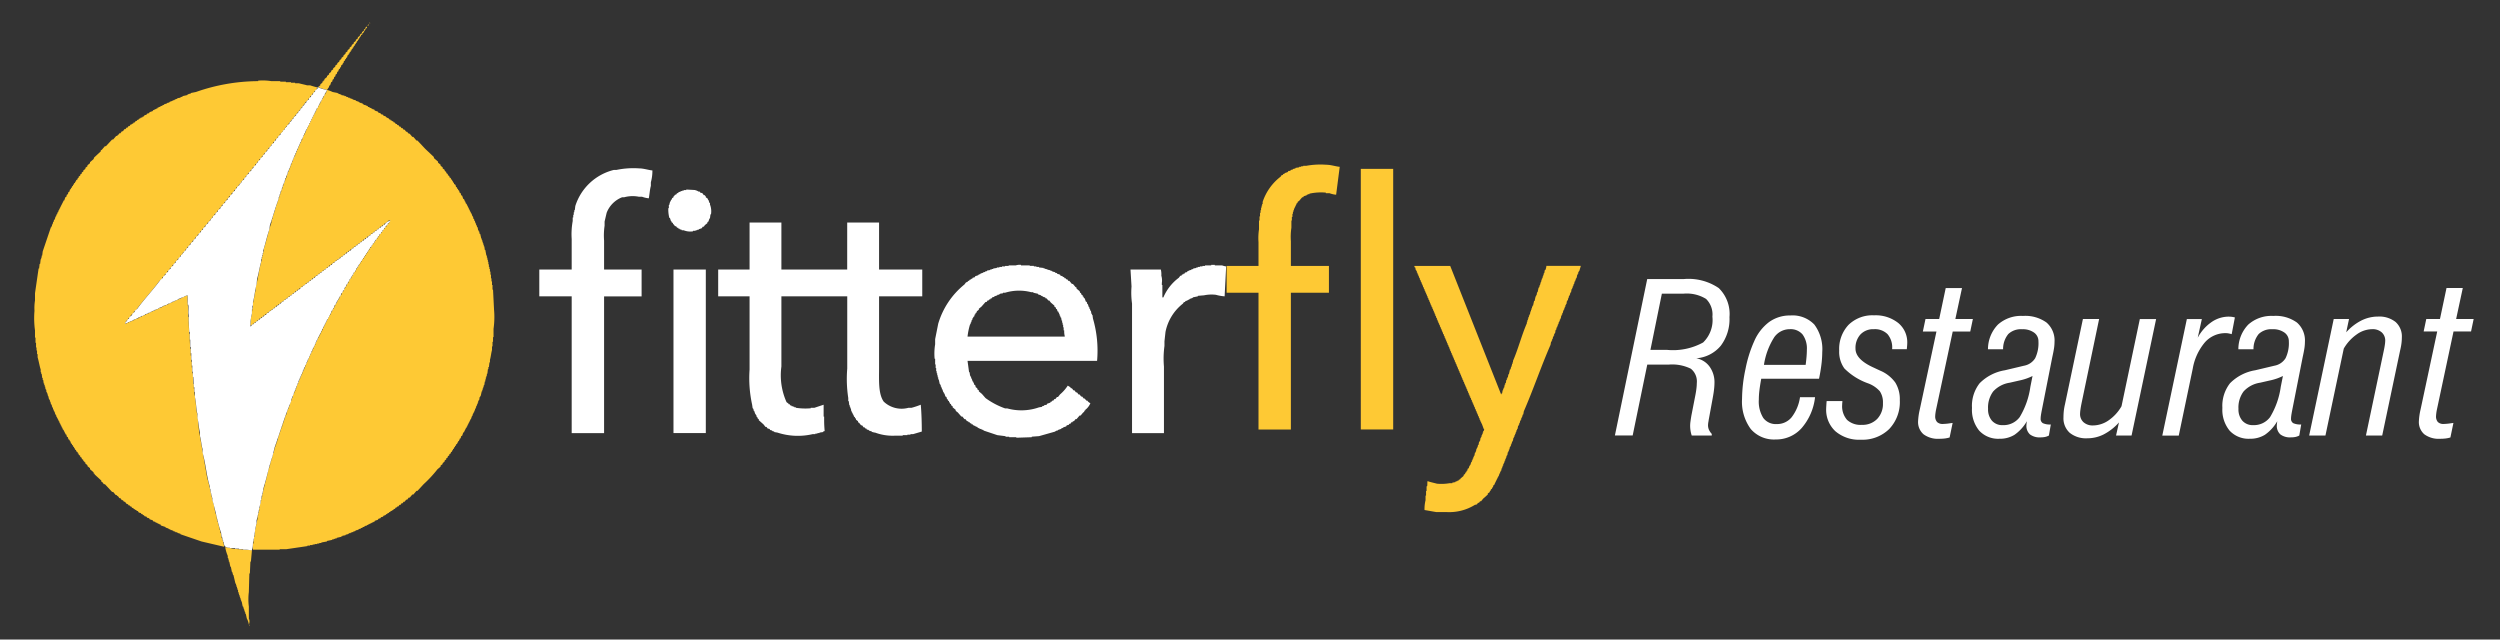 <svg xmlns="http://www.w3.org/2000/svg" xmlns:xlink="http://www.w3.org/1999/xlink" width="215" height="55" viewBox="-1.5 0 215 55">
  <rect x="-1.5" y="0" width="215" height="55" fill="#333333" stroke="none"/>
<defs>
    <style>
      .cls-1 {
        fill: #fff;
      }

      .cls-1, .cls-2, .cls-3, .cls-4 {
        fill-rule: evenodd;
      }

      .cls-2 {
        fill: #fec934;
      }

      .cls-3 {
        fill: #fff;
      }

      .cls-4 {
        fill: #fff;
      }
    </style>
    <clipPath id="clip-path">
      <rect width="212" height="55"/>
    </clipPath>
  </defs>
  <g clip-path="url(#clip-path)">
    <path id="Restaurant" class="cls-1" d="M141.42,25.257h1.845a3.16,3.16,0,0,1,1.956.45,1.875,1.875,0,0,1,.546,1.524,2.684,2.684,0,0,1-.8,2.223,5.389,5.389,0,0,1-3.13.633h-1.4Zm-2.511,12.2,1.256-6.1h1.827a3.642,3.642,0,0,1,1.922.354,1.4,1.4,0,0,1,.511,1.236,3.813,3.813,0,0,1-.031.459q-0.03.258-.082,0.528l-0.355,1.817q-0.051.314-.078,0.515a2.748,2.748,0,0,0-.026.332,2.719,2.719,0,0,0,.035.45,2.549,2.549,0,0,0,.1.406h1.723v-0.14a1.326,1.326,0,0,1-.247-0.367,0.981,0.981,0,0,1-.073-0.384,1.8,1.8,0,0,1,.034-0.3,0.715,0.715,0,0,0,.018-0.122l0.337-1.835q0.1-.533.13-0.839a4.9,4.9,0,0,0,.035-0.542,2.288,2.288,0,0,0-.425-1.4,1.8,1.8,0,0,0-1.143-.712,3.026,3.026,0,0,0,2.113-1.083,3.8,3.8,0,0,0,.745-2.455,3.1,3.1,0,0,0-.922-2.5,4.625,4.625,0,0,0-2.992-.777h-3.16l-2.78,13.454h1.524Zm12.148-8.413a1.624,1.624,0,0,1,1.36-.734,1.343,1.343,0,0,1,1.1.45,2.035,2.035,0,0,1,.373,1.324q0,0.253-.026.577t-0.078.716H150.2A6.093,6.093,0,0,1,151.057,29.048Zm2.243,5.119a3.7,3.7,0,0,1-.727,1.73,1.616,1.616,0,0,1-1.273.577,1.342,1.342,0,0,1-1.156-.524,2.665,2.665,0,0,1-.385-1.581,6.719,6.719,0,0,1,.047-0.76q0.048-.419.16-1.031h4.97q0.139-.655.208-1.236a9,9,0,0,0,.069-1.053,3.538,3.538,0,0,0-.679-2.372,2.591,2.591,0,0,0-2.065-.782,3.041,3.041,0,0,0-1.832.568,4.1,4.1,0,0,0-1.285,1.669,10.791,10.791,0,0,0-.736,2.35,12.683,12.683,0,0,0-.3,2.595,3.948,3.948,0,0,0,.749,2.581,2.625,2.625,0,0,0,2.143.9,2.925,2.925,0,0,0,2.221-.965,4.87,4.87,0,0,0,1.165-2.669h-1.3Zm2.264,0.708c-0.009.146-.013,0.233-0.013,0.262a2.513,2.513,0,0,0,.8,1.961,3.131,3.131,0,0,0,2.182.721,3.286,3.286,0,0,0,2.437-.917,3.361,3.361,0,0,0,.914-2.481,2.721,2.721,0,0,0-.39-1.52,3.059,3.059,0,0,0-1.3-1.022l-0.58-.271q-1.542-.7-1.541-1.625a1.707,1.707,0,0,1,.424-1.214,1.5,1.5,0,0,1,1.152-.454,1.539,1.539,0,0,1,1.177.424,1.752,1.752,0,0,1,.4,1.245v0.052h1.264V29.983c0.023-.227.034-0.387,0.034-0.48a2.147,2.147,0,0,0-.779-1.73,3.122,3.122,0,0,0-2.078-.655,2.937,2.937,0,0,0-2.191.817,3.032,3.032,0,0,0-.805,2.223,2.434,2.434,0,0,0,.446,1.529,5.446,5.446,0,0,0,2,1.267,2.476,2.476,0,0,1,1.052.7,1.725,1.725,0,0,1,.264,1.022,1.861,1.861,0,0,1-.494,1.35,1.744,1.744,0,0,1-1.316.511,1.717,1.717,0,0,1-1.277-.428,1.778,1.778,0,0,1-.42-1.293c0-.035,0-0.089.009-0.162s0.009-.127.009-0.162h-1.351C155.58,34.6,155.573,34.73,155.564,34.875Zm10.871-6.36h1.507l0.225-1.075H166.66l0.572-2.665h-1.4l-0.563,2.665h-1.177l-0.226,1.075h1.169L163.647,35c-0.012.058-.032,0.151-0.061,0.28a5.326,5.326,0,0,0-.13.935,1.393,1.393,0,0,0,.464,1.131,2.072,2.072,0,0,0,1.363.389,3.853,3.853,0,0,0,.472-0.026,2.412,2.412,0,0,0,.412-0.087l0.259-1.249c-0.052.006-.138,0.017-0.259,0.035a4.8,4.8,0,0,1-.572.052,0.674,0.674,0,0,1-.506-0.166,0.718,0.718,0,0,1-.161-0.516,2.029,2.029,0,0,1,.018-0.21c0.011-.1.029-0.207,0.052-0.323Zm6.676,4.761a6.883,6.883,0,0,1-.918,2.6,1.731,1.731,0,0,1-1.455.69,1.182,1.182,0,0,1-.926-0.376,1.473,1.473,0,0,1-.338-1.022,2.311,2.311,0,0,1,.442-1.5,2.413,2.413,0,0,1,1.42-.751l0.8-.183a4.933,4.933,0,0,0,.641-0.175,5.156,5.156,0,0,0,.52-0.218Zm-0.312,3.04a2.237,2.237,0,0,0-.026.253,0.989,0.989,0,0,0,.3.791,1.357,1.357,0,0,0,.905.258,1.973,1.973,0,0,0,.394-0.035,1.26,1.26,0,0,0,.333-0.122l0.165-.952a1.446,1.446,0,0,1-.689-0.114,0.432,0.432,0,0,1-.186-0.4,1.957,1.957,0,0,1,.022-0.258c0.014-.108.039-0.249,0.073-0.424l0.9-4.56q0.112-.507.156-0.8a3.906,3.906,0,0,0,.043-0.542,2.041,2.041,0,0,0-.688-1.669,3.129,3.129,0,0,0-2.031-.568,2.985,2.985,0,0,0-2.147.743,3.043,3.043,0,0,0-.857,2.123h1.3a2.031,2.031,0,0,1,.446-1.306,1.571,1.571,0,0,1,1.191-.415,1.649,1.649,0,0,1,1.026.288,0.9,0.9,0,0,1,.377.751,2.978,2.978,0,0,1-.278,1.446,1.422,1.422,0,0,1-.961.651l-1.653.393a3.955,3.955,0,0,0-2.165,1.114,3.156,3.156,0,0,0-.658,2.127,2.825,2.825,0,0,0,.623,1.953,2.22,2.22,0,0,0,1.741.695,2.379,2.379,0,0,0,1.294-.341,3.646,3.646,0,0,0,1.061-1.162,0.688,0.688,0,0,1-.009.087h0Zm6.226-8.876h-1.394l-1.542,7.33a4.53,4.53,0,0,0-.1.563,5.114,5.114,0,0,0-.03.555,1.684,1.684,0,0,0,.536,1.337,2.236,2.236,0,0,0,1.524.472,3.1,3.1,0,0,0,1.412-.341,4.575,4.575,0,0,0,1.3-1.022l-0.251,1.127h1.334l2.112-10.02h-1.4l-1.576,7.5a3.706,3.706,0,0,1-1.117,1.219,2.379,2.379,0,0,1-1.333.432,1.164,1.164,0,0,1-.814-0.275,0.934,0.934,0,0,1-.3-0.73,2.859,2.859,0,0,1,.03-0.341q0.03-.227.091-0.533Zm6.849,10.02,1.2-5.74a4.752,4.752,0,0,1,1.052-2.28,2.35,2.35,0,0,1,1.788-.786,1.338,1.338,0,0,1,.234.022c0.081,0.015.173,0.037,0.277,0.066L190.7,27.3a2.074,2.074,0,0,0-.529-0.07,2.607,2.607,0,0,0-1.489.476,3.791,3.791,0,0,0-1.178,1.341l0.355-1.607h-1.29l-2.112,10.02h1.42Zm8.771-4.185a6.883,6.883,0,0,1-.918,2.6,1.731,1.731,0,0,1-1.455.69,1.182,1.182,0,0,1-.926-0.376,1.473,1.473,0,0,1-.338-1.022,2.311,2.311,0,0,1,.442-1.5,2.413,2.413,0,0,1,1.42-.751l0.8-.183a4.933,4.933,0,0,0,.641-0.175,5.156,5.156,0,0,0,.52-0.218Zm-0.312,3.04a2.237,2.237,0,0,0-.026.253,0.989,0.989,0,0,0,.3.791,1.357,1.357,0,0,0,.905.258,1.973,1.973,0,0,0,.394-0.035,1.26,1.26,0,0,0,.333-0.122l0.165-.952a1.446,1.446,0,0,1-.689-0.114,0.432,0.432,0,0,1-.186-0.4,1.957,1.957,0,0,1,.022-0.258c0.014-.108.039-0.249,0.073-0.424l0.9-4.56q0.112-.507.156-0.8a3.906,3.906,0,0,0,.043-0.542,2.041,2.041,0,0,0-.688-1.669A3.129,3.129,0,0,0,194,27.17a2.985,2.985,0,0,0-2.147.743A3.043,3.043,0,0,0,191,30.035h1.3a2.031,2.031,0,0,1,.446-1.306,1.571,1.571,0,0,1,1.191-.415,1.649,1.649,0,0,1,1.026.288,0.9,0.9,0,0,1,.377.751,2.978,2.978,0,0,1-.278,1.446,1.422,1.422,0,0,1-.961.651l-1.653.393a3.959,3.959,0,0,0-2.165,1.114,3.156,3.156,0,0,0-.658,2.127,2.825,2.825,0,0,0,.623,1.953,2.22,2.22,0,0,0,1.741.695,2.379,2.379,0,0,0,1.294-.341,3.646,3.646,0,0,0,1.061-1.162,0.688,0.688,0,0,1-.009.087h0Zm5.732-6.334a3.805,3.805,0,0,1,1.078-1.192,2.323,2.323,0,0,1,1.373-.476,1.163,1.163,0,0,1,.813.275,0.939,0.939,0,0,1,.3.729,2.8,2.8,0,0,1-.035.363q-0.035.24-.1,0.537l-1.524,7.242h1.4l1.542-7.321a5.581,5.581,0,0,0,.112-0.59,4.048,4.048,0,0,0,.035-0.52,1.671,1.671,0,0,0-.537-1.332,2.251,2.251,0,0,0-1.524-.467,3.172,3.172,0,0,0-1.424.341,4.452,4.452,0,0,0-1.3,1.013l0.242-1.144H199.2l-2.112,10.02h1.4Zm9.438-1.468h1.507l0.225-1.075h-1.507l0.572-2.665h-1.4l-0.563,2.665h-1.177l-0.226,1.075H208.1L206.715,35c-0.012.058-.032,0.151-0.061,0.28a5.3,5.3,0,0,0-.129.935,1.393,1.393,0,0,0,.463,1.131,2.072,2.072,0,0,0,1.363.389,3.853,3.853,0,0,0,.472-0.026,2.412,2.412,0,0,0,.412-0.087l0.259-1.249c-0.052.006-.138,0.017-0.259,0.035a4.8,4.8,0,0,1-.572.052,0.674,0.674,0,0,1-.506-0.166A0.718,0.718,0,0,1,208,35.775a2.029,2.029,0,0,1,.018-0.21c0.011-.1.029-0.207,0.052-0.323Z"/>
    <path class="cls-2" d="M30.291,1.921c0.05,0.051.018,0,.044,0.089H30.291V1.921ZM30.158,2.1H30.2V2.143l-0.044.089H30.114Zm-0.133.178c0.05,0.051.018,0,.044,0.089a1.567,1.567,0,0,0-.309.444l-0.088.044V2.942l-0.133.089V3.12l-0.088.044L29.407,3.3H29.362V3.386l-0.088.044V3.519l-0.088.044V3.652L29.1,3.7V3.785l-0.088.044V3.918l-0.088.044V4.052L28.832,4.1V4.185l-0.088.044V4.318l-0.088.044V4.451L28.567,4.5V4.584l-0.088.044V4.717l-0.088.044-0.044.178-0.088.044V5.072l-0.088.044V5.205L28.08,5.25l-0.044.178H27.992l-0.044.133L27.859,5.6l-0.044.178H27.771l-0.044.133-0.088.044V6.049H27.594V6.137l-0.088.044-0.044.178L27.373,6.4l-0.044.178-0.088.044L27.2,6.8l-0.088.044-0.044.178-0.088.044-0.088.266L26.8,7.38V7.469c-0.048.085-.128,0.178-0.177,0.266a3.777,3.777,0,0,1-.707-0.222,0.078,0.078,0,0,1-.044-0.044l0.177-.133V7.247l0.177-.133V7.025l0.088-.044V6.936L26.4,6.892V6.8l0.221-.178V6.537L26.8,6.4V6.315l0.177-.133V6.093l0.177-.133V5.871l0.177-.133V5.649l0.177-.133V5.427l0.177-.133V5.205l0.088-.044V5.117l0.088-.044V4.983l0.177-.133V4.762l0.088-.044V4.673l0.088-.044V4.54l0.177-.133V4.318l0.177-.133V4.1l0.177-.133V3.874l0.177-.133V3.652L29.1,3.519V3.43L29.274,3.3V3.208l0.177-.133V2.986l0.177-.133V2.765L29.8,2.631V2.543l0.133-.089V2.365A0.472,0.472,0,0,0,30.025,2.276ZM25.781,7.513a0.6,0.6,0,0,1-.177.311l-0.088.044V7.957l-0.177.133V8.179l-0.177.133V8.4l-0.177.133V8.622l-0.177.133c-0.662.922-1.417,1.739-2.078,2.663l-0.177.133V11.64l-0.177.133v0.089l-0.221.178v0.089l-0.177.133V12.35l-0.177.133v0.089l-0.221.177v0.089l-0.088.044v0.044l-0.088.044V13.06l-0.221.178v0.089l-0.088.044v0.044l-0.088.044v0.089l-0.221.177v0.089l-0.177.133v0.089l-0.177.133v0.089l-0.221.178v0.089l-0.088.044v0.044l-0.088.044v0.089l-0.221.177v0.089l-0.177.133v0.089l-0.221.178V15.5l-0.177.133v0.089l-0.088.044-0.088.133H19.017v0.089l-0.221.177v0.089l-0.177.133v0.089l-0.221.178v0.089l-0.221.177V17.01L18,17.143v0.089l-0.088.044-0.088.133H17.779V17.5l-0.221.177v0.089l-0.177.133v0.089l-0.221.177v0.089l-0.221.177v0.089l-0.177.133v0.089l-0.088.044-0.088.133H16.541v0.089l-0.221.177v0.089l-0.221.178v0.089l-0.221.177v0.089l-0.177.133v0.089l-0.221.178v0.089l-0.221.177V20.56l-0.221.178v0.089L14.817,21v0.089L14.6,21.27v0.089l-0.088.044v0.044l-0.088.044v0.089l-0.221.177v0.089l-0.221.177v0.089l-0.221.178V22.38l-0.221.177v0.089l-0.221.177v0.089l-0.221.178v0.089l-0.221.177v0.089l-0.221.177v0.089l-0.221.178v0.089l-0.221.177c-0.625.869-1.365,1.616-1.99,2.485L10,26.817v0.089l-0.265.222v0.089l-0.221.178v0.089l-0.088.044a0.612,0.612,0,0,0-.177.311,0.846,0.846,0,0,0,.4-0.178H9.733V27.616H9.865V27.572l0.177-.044V27.483l0.4-.133V27.306l0.265-.089V27.172h0.088V27.128l0.221-.044V27.039l0.265-.089V26.906h0.089V26.862h0.088V26.817H11.59V26.773l0.265-.089V26.64h0.088V26.6h0.088V26.551h0.133V26.507l0.265-.089V26.374h0.088V26.329h0.088V26.285h0.133V26.241L13,26.152V26.107h0.088V26.063h0.088V26.019h0.133V25.974H13.4V25.93l0.177-.044V25.841l0.177-.044V25.752h0.133V25.708h0.088A2.446,2.446,0,0,1,14.64,25.4a4.586,4.586,0,0,0,.044,1.065v0.8h0.044v0.488q0.022,0.488.044,0.976h0.044v0.444l0.044,0.843h0.044V30.59H14.95v0.532h0.044V31.61h0.044V32.1h0.044l0.044,0.932h0.044v0.4h0.044v0.444c0.158,0.55.109,1.273,0.265,1.819l0.133,1.331,0.707,4.083c0.233,0.726.345,1.589,0.575,2.308l0.133,0.754h0.044V44.3h0.044l0.044,0.4H17.2v0.177h0.044v0.133h0.044V45.19h0.044v0.178h0.044v0.178h0.044l0.044,0.311h0.044l0.044,0.355a2.808,2.808,0,0,1,.221.8H17.735l-1.9-.444-1.813-.621V45.9H13.933V45.856H13.8V45.811H13.712V45.767H13.579V45.722L13.4,45.678V45.634H13.314V45.589H13.181V45.545H13.093V45.5H13V45.456l-0.265-.089V45.323l-0.4-.133L12.3,45.1H12.209V45.057H12.12V45.012H12.032V44.968H11.943V44.924H11.855V44.879l-0.177-.044-0.044-.089-0.265-.089-0.044-.089-0.177-.044L11.1,44.435l-0.177-.044L10.882,44.3H10.794l-0.044-.089H10.661l-0.044-.089L10.44,44.08l-0.088-.133H10.263l-0.044-.089H10.131V43.814L10,43.77l-0.044-.089H9.865l-0.088-.133H9.689l-0.044-.089H9.556L9.512,43.37l-0.133-.044-0.133-.177H9.158L9.07,43.015H8.981l-0.133-.178H8.76L8.672,42.7l-0.133-.089V42.572H8.451L8.23,42.305H8.141L7.522,41.64H7.434L7.3,41.462l-0.088-.044V41.329L6.638,40.8V40.752L6.55,40.708V40.619L6.24,40.353V40.264l-0.221-.178V40l-0.177-.133V39.776l-0.088-.044V39.687l-0.088-.044V39.554l-0.133-.089V39.376L5.4,39.288V39.2L5.268,39.11V39.021l-0.088-.044V38.888L5.046,38.8V38.711l-0.088-.044-0.044-.133H4.87V38.444L4.781,38.4V38.311l-0.088-.044V38.178L4.6,38.134,4.56,37.956H4.516l-0.044-.133-0.088-.044L4.339,37.6l-0.088-.044-0.044-.178-0.088-.044V37.246H4.074V37.157H4.03V37.069H3.985V36.98L3.9,36.936V36.847H3.853V36.758H3.809V36.669H3.764V36.581H3.72V36.492H3.676V36.4H3.632l-0.044-.178H3.543V36.137H3.5V36.048H3.455V35.959H3.411V35.871H3.366l-0.044-.178H3.278V35.6H3.234V35.471H3.19V35.382H3.145L3.1,35.2H3.057V35.072H3.013V34.983H2.969V34.85H2.924V34.761H2.88l-0.044-.222H2.792V34.406H2.748V34.317H2.7V34.184H2.659V34.051H2.615V33.918H2.571V33.785H2.526V33.7H2.482V33.518H2.438V33.43H2.394V33.252H2.35V33.119H2.305V32.986H2.261l-0.044-.311H2.173V32.5H2.129l-0.044-.355H2.04V32.01H2V31.788c-0.1-.314-0.168-0.742-0.265-1.065V30.456H1.686V30.146H1.642V29.88H1.6v-0.4H1.554V29.036H1.51V28.415a7.575,7.575,0,0,1-.044-1.686,3.99,3.99,0,0,1,.044-0.887V25.22l0.309-2.13H1.863l0.044-.4H1.952L2,22.291H2.04V22.158H2.084V21.98H2.129l0.044-.355L2.88,19.539H2.924V19.451H2.969V19.318H3.013V19.229H3.057V19.1H3.1l0.044-.178H3.19V18.829H3.234V18.7H3.278V18.608H3.322l0.044-.178H3.411l0.044-.177H3.5l0.044-.178H3.588V17.986H3.632V17.9H3.676V17.809H3.72V17.72H3.764V17.631H3.809V17.542H3.853V17.454H3.9V17.365H3.941V17.276l0.088-.044,0.088-.266,0.088-.044,0.044-.177L4.339,16.7l0.044-.178,0.088-.044L4.516,16.3,4.6,16.255V16.167l0.088-.044V16.034l0.088-.044V15.9H4.825l0.044-.133,0.088-.044V15.634l0.088-.044V15.5l0.133-.089V15.324l0.088-.044V15.19L5.4,15.1V15.013l0.133-.089V14.835l0.133-.089V14.658l0.177-.133V14.436L6.019,14.3V14.214l0.221-.178V13.948l0.309-.266,0.044-.133,0.575-.533V12.927l0.088-.044,0.265-.311H7.611L8.141,12H8.23l0.265-.311H8.583L8.628,11.6H8.672l0.088-.133H8.849l0.133-.178H9.07L9.2,11.108H9.291l0.088-.133H9.468l0.088-.133H9.644l0.088-.133H9.821V10.664l0.133-.044L10,10.531h0.088l0.088-.133h0.088l0.044-.089H10.4l0.044-.089,0.133-.044V10.131l0.177-.044V10.043L10.882,10l0.044-.089L11.1,9.865l0.044-.089,0.177-.044,0.044-.089,0.265-.089,0.044-.089h0.088V9.421h0.088V9.377h0.088V9.333h0.088l0.044-.089h0.088V9.2h0.088V9.155h0.088V9.111H12.43V9.066h0.088V9.022h0.088V8.977l0.265-.089V8.844H13V8.8h0.088V8.756l0.265-.089V8.622h0.133V8.578h0.088V8.534l0.177-.044V8.445L14.021,8.4V8.356L14.2,8.312V8.267l0.4-.089V8.134h0.088V8.09l0.221-.044V8l0.442-.089a16.4,16.4,0,0,1,5.217-.932H20.7V6.936a4.616,4.616,0,0,1,1.149.044H22.6V7.025h0.486V7.069h0.442V7.114H23.88V7.158H24.19c0.2,0.06.509,0.117,0.707,0.178h0.265A5.951,5.951,0,0,0,25.781,7.513Zm0.84,0.222a2.3,2.3,0,0,1,.486.178L27.55,8V8.046h0.088V8.09h0.133V8.134h0.088V8.179l0.265,0.044V8.267h0.133V8.312l0.177,0.044V8.4h0.133V8.445h0.088V8.489h0.133V8.534h0.088V8.578L29.1,8.622V8.667l0.265,0.089V8.8h0.088V8.844h0.133V8.889h0.088l0.044,0.089H29.8V9.022h0.133V9.066h0.088V9.111h0.088L30.158,9.2h0.088V9.244h0.088V9.288h0.088V9.333h0.088V9.377l0.177,0.044L30.733,9.51,31,9.6l0.044,0.089,0.177,0.044,0.044,0.089L31.44,9.865l0.044,0.089L31.661,10l0.044,0.089h0.088v0.044l0.133,0.044,0.044,0.089h0.088L32.1,10.353h0.088V10.4l0.133,0.044,0.044,0.089h0.088l0.088,0.133h0.088l0.044,0.089h0.089l0.088,0.133h0.088l0.088,0.133H33.12l0.088,0.133H33.3L33.43,11.33h0.088l0.088,0.133,0.133,0.044,0.221,0.266h0.088l0.265,0.311H34.4l0.663,0.71,0.752,0.71v0.089L36.171,13.9v0.089l0.221,0.178v0.089l0.177,0.133V14.48l0.177,0.133V14.7l0.133,0.089V14.88l0.133,0.089v0.089l0.133,0.089v0.089l0.133,0.089v0.089l0.089,0.044,0.044,0.133h0.044v0.089l0.088,0.044v0.089L37.674,15.9l0.044,0.178,0.088,0.044v0.089l0.088,0.044v0.089l0.088,0.044,0.044,0.177,0.088,0.044,0.044,0.178,0.088,0.044L38.337,17.1l0.088,0.044v0.089H38.47v0.089h0.044v0.089h0.044V17.5l0.088,0.044v0.089h0.044V17.72h0.044v0.089h0.044V17.9h0.044v0.089h0.044v0.089h0.044v0.089h0.044v0.089H39v0.089h0.044l0.088,0.266h0.044l0.044,0.222h0.044l0.044,0.178h0.044V19.14H39.4v0.089h0.044v0.133h0.044l0.044,0.178h0.044l0.044,0.266h0.044v0.089h0.044l0.044,0.222H39.8l0.088,0.4h0.044v0.133h0.044v0.133h0.044v0.133h0.044v0.133h0.044v0.133H40.15l0.044,0.311h0.044l0.089,0.488h0.044v0.177h0.044v0.178h0.044v0.177H40.5v0.222h0.044v0.222h0.044v0.178h0.044v0.222H40.68v0.266h0.044v0.311h0.044V24.2h0.044V24.51h0.044v0.4H40.9q0.044,0.865.088,1.731a7.22,7.22,0,0,1-.044,1.642v0.71H40.9v0.4H40.857v0.4H40.813V30.1c-0.073.248-.1,0.6-0.177,0.843v0.222H40.592l-0.044.4H40.5v0.178H40.459l-0.044.4H40.371V32.32H40.327v0.133H40.282v0.177H40.238v0.178H40.194l-0.044.311H40.105v0.133H40.061v0.133H40.017v0.133H39.973v0.133H39.929l-0.088.4H39.8V34.14H39.752l-0.044.266H39.663v0.089H39.619v0.133H39.575v0.133H39.531l-0.044.177H39.442v0.133H39.4V35.16H39.354v0.133H39.31l-0.044.178H39.221V35.56H39.177v0.089H39.133v0.133H39.089L39,36.048H38.956v0.089H38.912v0.089H38.868v0.089H38.823V36.4H38.779v0.089H38.735v0.089H38.691v0.089H38.647v0.089l-0.088.044v0.089H38.514V36.98H38.47v0.089H38.425v0.089l-0.088.044-0.088.266-0.088.044-0.044.178-0.088.044v0.089H37.983v0.089l-0.088.044v0.089H37.851l-0.044.133-0.088.044v0.089l-0.088.044v0.089l-0.088.044v0.089l-0.088.044v0.089H37.409l-0.044.133-0.089.044v0.089l-0.133.089v0.089l-0.133.089v0.089l-0.133.089v0.089l-0.133.089v0.089l-0.088.044v0.044l-0.088.044v0.089l-0.177.133v0.089l-0.265.222a10.467,10.467,0,0,1-1.194,1.287l-0.531.577H34.314l-0.265.311H33.96l-0.221.266H33.651l-0.133.178H33.43l-0.133.178H33.209l-0.088.133H33.032l-0.088.133H32.855l-0.088.133H32.678l-0.044.089H32.545l-0.088.133H32.369l-0.044.089-0.133.044v0.044H32.1l-0.044.089H31.971l-0.044.089H31.838l-0.044.089H31.705l-0.044.089H31.573v0.044H31.484l-0.044.089-0.177.044-0.044.089H31.131v0.044H31.042L31,44.7l-0.265.089-0.044.089H30.6v0.044H30.512v0.044H30.423v0.044H30.335v0.044H30.247V45.1H30.158v0.044H30.07V45.19l-0.177.044v0.044H29.8v0.044H29.716v0.044H29.628v0.044H29.539v0.044l-0.177.044v0.044H29.274v0.044H29.141v0.044H29.053v0.044l-0.177.044v0.044H28.743v0.044H28.655v0.044H28.522V45.9H28.434v0.044H28.3v0.044H28.213v0.044l-0.265.044v0.044H27.859v0.044l-0.4.089V46.3H27.329v0.044H27.2v0.044H27.063v0.044l-0.442.089v0.044l-0.486.089V46.7H25.958v0.044H25.781v0.044H25.56v0.044H25.383v0.044H25.162v0.044H24.941v0.044l-1.813.266H22.554v0.044h-2.3a1.332,1.332,0,0,1,0-.533H20.3V46.432h0.044V46.166h0.044V45.9h0.044V45.589c0.088-.292.133-0.688,0.221-0.976V44.347H20.7V44.125h0.044V43.947h0.044V43.681H20.83l0.044-.4h0.044V43.06h0.044V42.882h0.044V42.7h0.044V42.483h0.044l0.088-.577h0.044V41.773h0.044V41.551h0.044V41.418H21.36V41.24H21.4V41.063h0.044V40.885h0.044V40.708h0.044l0.044-.355h0.044V40.22H21.67V40.086h0.044l0.044-.355H21.8V39.6h0.044V39.465h0.044l0.044-.311h0.044V38.977h0.044l0.133-.577H22.2V38.267h0.044V38.134h0.044V38h0.044V37.868h0.044l0.088-.444H22.51V37.291h0.044V37.157H22.6V37.024h0.044V36.891h0.044V36.758h0.044V36.669h0.044V36.492h0.044V36.4h0.044V36.27h0.044V36.137h0.044V36H23l0.044-.266h0.044V35.649h0.044l0.088-.4h0.044V35.16h0.044V35.027H23.35V34.939h0.044l0.088-.4h0.044V34.45h0.044V34.317h0.044V34.229h0.044l0.044-.266h0.044V33.874h0.044V33.74h0.044V33.652H23.88l0.044-.222h0.044V33.3h0.044l0.044-.222H24.1V32.986h0.044V32.853H24.19l0.044-.178h0.044V32.542h0.044V32.453h0.044V32.32h0.044l0.044-.178H24.5V32.01h0.044V31.921h0.044l0.044-.177h0.044l0.044-.222h0.044V31.388h0.044l0.044-.178H24.9V31.122h0.044V30.989h0.044V30.9H25.03l0.088-.266h0.044V30.5h0.044V30.412h0.044V30.323h0.044V30.235h0.044l0.088-.266h0.044V29.835h0.044l0.044-.178H25.6l0.088-.266h0.044l0.044-.178h0.044l0.044-.177h0.044V28.948h0.044V28.859H26V28.77h0.044V28.681h0.044l0.088-.266h0.044l0.088-.266h0.044l0.044-.178h0.044l0.044-.177h0.044V27.7h0.044V27.616h0.044V27.527h0.044V27.439H26.71V27.35h0.044V27.261H26.8V27.172h0.044V27.084l0.088-.044,0.088-.266h0.044V26.684h0.044V26.6l0.088-.044V26.462H27.24V26.374h0.044V26.285h0.044V26.2h0.044V26.107l0.088-.044L27.55,25.8l0.088-.044V25.664h0.044V25.575h0.044V25.486h0.044V25.4l0.088-.044,0.088-.266,0.088-.044,0.044-.178,0.088-.044,0.044-.177L28.3,24.6l0.044-.178,0.088-.044,0.088-.266h0.044l0.044-.133,0.088-.044,0.044-.178,0.088-.044,0.044-.177H28.92l0.044-.133,0.088-.044,0.044-.177,0.088-.044V23.045L29.274,23V22.912l0.088-.044,0.044-.177,0.088-.044V22.557l0.088-.044V22.424h0.044l0.044-.133,0.088-.044V22.158l0.088-.044V22.025l0.088-.044V21.891l0.088-.044V21.758l0.088-.044V21.625h0.044l0.044-.133,0.088-.044V21.359l0.133-.089V21.181h0.044l0.044-.133L30.6,21V20.915l0.133-.089V20.738l0.088-.044V20.6l0.133-.089V20.427l0.088-.044V20.294l0.133-.089V20.116l0.133-.089V19.939l0.133-.089V19.761l0.133-.089V19.584l0.177-.133V19.362l0.088-.044V19.273l0.088-.044V19.14h0.044a0.358,0.358,0,0,0,.088-0.178H31.927a0.968,0.968,0,0,1-.354.266l-0.088.133H31.4l-0.044.089-0.133.044-0.133.177H31l-0.088.133H30.821l-0.088.133H30.644l-0.088.133H30.468l-0.088.133H30.291l-0.088.133H30.114l-0.088.133H29.937l-0.088.133H29.76l-0.133.177H29.539l-0.088.133-0.133.044-0.044.089H29.185l-0.088.133H29.009l-0.088.133H28.832l-0.088.133H28.655l-0.088.133H28.478l-0.044.089-0.133.044-0.133.178H28.08l-0.088.133-0.133.044-0.044.089H27.727l-0.088.133H27.55l-0.088.133H27.373l-0.088.133H27.2l-0.088.133H27.019l-0.088.133H26.842L26.71,23H26.621l-0.088.133-0.133.044-0.044.089H26.268l-0.088.133H26.091L26,23.533H25.914l-0.088.133H25.737l-0.088.133H25.56l-0.088.133H25.383l-0.133.177H25.162l-0.088.133H24.985l-0.088.133H24.809l-0.088.133H24.632l-0.088.133H24.455l-0.088.133H24.278l-0.088.133H24.1l-0.088.133H23.924l-0.133.177H23.7l-0.088.133-0.133.044-0.044.089H23.35l-0.088.133H23.173l-0.088.133H23l-0.088.133H22.819l-0.088.133H22.642l-0.088.133H22.465l-0.044.089-0.133.044-0.133.178H22.068l-0.088.133-0.133.044-0.044.089H21.714l-0.088.133H21.537l-0.088.133H21.36l-0.088.133H21.183l-0.088.133H21.007l-0.088.133H20.83l-0.133.177H20.609L20.52,27.7H20.432l-0.088.133H20.255l-0.044.089-0.177.089V27.794a1.53,1.53,0,0,0,.044-0.444c0.083-.283.094-0.689,0.177-0.976V26.063c0.094-.317.126-0.748,0.221-1.065V24.732c0.227-.741.3-1.631,0.531-2.352V22.158h0.044V21.98h0.044V21.8h0.044V21.625h0.044V21.4c0.245-.717.411-1.558,0.663-2.263V18.963h0.044V18.829h0.044V18.652h0.044V18.519h0.044V18.386h0.044V18.253h0.044V18.119h0.044V17.942H22.2l0.044-.266h0.044V17.542h0.044V17.409h0.044V17.276h0.044V17.143h0.044V17.01H22.51V16.877h0.044V16.744H22.6V16.611h0.044V16.477h0.044V16.344h0.044V16.255h0.044V16.122h0.044V15.989h0.044V15.856h0.044V15.723h0.044V15.634H23l0.044-.266h0.044V15.279h0.044l0.044-.266h0.044l0.044-.222h0.044V14.7H23.35V14.569h0.044V14.48h0.044l0.044-.266h0.044l0.044-.178h0.044V13.9h0.044V13.815H23.7V13.682h0.044l0.044-.178h0.044V13.371H23.88l0.044-.178h0.044V13.06h0.044l0.044-.178H24.1V12.75h0.044V12.661H24.19l0.044-.178h0.044V12.35h0.044V12.261h0.044L24.455,12H24.5V11.862h0.044l0.044-.178h0.044V11.6h0.044V11.507H24.72V11.418h0.044l0.088-.266H24.9V11.019h0.044V10.93h0.044l0.044-.178h0.044V10.664h0.044V10.575h0.044V10.486h0.044V10.4h0.044V10.309h0.044V10.22h0.044V10.131h0.044V10.043h0.044V9.954h0.044V9.865h0.044V9.776L25.6,9.732V9.643h0.044V9.554h0.044V9.466h0.044V9.377h0.044V9.288h0.044V9.2H25.87V9.111h0.044V9.022L26,8.977V8.889h0.044V8.8h0.044V8.711h0.044V8.622h0.044V8.534l0.088-.044V8.4h0.044V8.312h0.044V8.223H26.4V8.134l0.089-.044V8h0.044ZM17.868,47.054a3.465,3.465,0,0,1,.619.133l1.68,0.133-0.088.976H20.034q-0.022.51-.044,1.021H19.945q-0.022.8-.044,1.6a4.925,4.925,0,0,0,0,1.242v1.109h0.044v0.044a0.66,0.66,0,0,1-.044.4,1.638,1.638,0,0,0-.177-0.533l-0.088-.4H19.592V52.645H19.548V52.512H19.5V52.379H19.459V52.246H19.415V52.157H19.371l-0.088-.444H19.238V51.58H19.194V51.447H19.15V51.314H19.105V51.181H19.061V51.048H19.017V50.915H18.973V50.737H18.929V50.6H18.884V50.471H18.84V50.338H18.8V50.2H18.752l-0.177-.754H18.531V49.317H18.487V49.184H18.442l-0.088-.444H18.31L18.221,48.3H18.177V48.119H18.133V47.986H18.089V47.808A3.226,3.226,0,0,1,17.868,47.054Zm2.078,6.657c0.05,0.05.018,0,.044,0.089H19.945V53.71Z"/>
    <path class="cls-3" d="M54.607,14.658a3.734,3.734,0,0,1-.133,1.021v0.311c-0.089.306-.114,0.738-0.177,1.065a2.318,2.318,0,0,1-.575-0.133H53.457a2.762,2.762,0,0,0-1.282.044H52A2.338,2.338,0,0,0,50.672,18.3l-0.177.755v0.355a5.786,5.786,0,0,0-.044,1.287v2.485h3.227v2.308H50.451v11.76H47.665V25.486H44.88V23.178h2.785V20.56a6.389,6.389,0,0,1,.088-1.553V18.7H47.8V18.474h0.044V18.253h0.044V18.075h0.044l0.044-.355a4.64,4.64,0,0,1,3.316-3.106h0.221a7.144,7.144,0,0,1,1.945-.133C53.873,14.485,54.24,14.622,54.607,14.658ZM57.524,16.3l0.8,0.044v0.044h0.133v0.044h0.088v0.044h0.133l0.044,0.089,0.177,0.044,0.133,0.178h0.088l0.044,0.089H59.2v0.089L59.381,17.1v0.089h0.044l0.088,0.266h0.044v0.133a1.591,1.591,0,0,1,.088.843H59.6l-0.044.355H59.514l-0.088.266-0.088.044v0.089l-0.221.177-0.088.133H58.939l-0.088.133-0.265.089v0.044H58.453v0.044H58.32V19.85H58.1v0.044a1.5,1.5,0,0,1-.8-0.089H57.127V19.761l-0.177-.044V19.673H56.861l-0.044-.089H56.729l-0.088-.133H56.552l-0.133-.178H56.375V19.184L56.242,19.1V19.007H56.2l-0.088-.266H56.065a2.8,2.8,0,0,1-.088-0.843h0.044V17.631h0.044V17.5H56.11V17.365h0.044V17.276H56.2V17.187l0.088-.044V17.054l0.133-.089V16.877h0.044l0.088-.133H56.64l0.088-.133h0.088l0.044-.089,0.177-.044V16.433h0.133V16.389H57.3V16.344h0.221V16.3Zm5.438,2.84H65.7v4.038h5.659V19.14H74.1v4.038h3.714v2.308H74.1v6.08c0,1.148-.076,2.3.4,2.973a2.235,2.235,0,0,0,2.122.533h0.265a6.884,6.884,0,0,0,.8-0.266c0.064,0.734.086,1.515,0.088,2.308l-0.752.222H76.8v0.044H76.535v0.044h-0.4v0.044H75.474A4.345,4.345,0,0,1,73.75,37.2H73.617V37.157H73.484V37.113l-0.265-.089V36.98l-0.177-.044L73,36.847H72.91l-0.044-.089H72.777l-0.133-.178H72.556l-0.177-.222-0.088-.044V36.226l-0.177-.133V36l-0.088-.044V35.871l-0.088-.044V35.737H71.893V35.649H71.849V35.56H71.8V35.471H71.76V35.382H71.716l-0.044-.266H71.628V34.983H71.583V34.85H71.539l-0.044-.355H71.451V34.229a10.8,10.8,0,0,1-.088-2.53V25.486H65.7v6.035a5.631,5.631,0,0,0,.442,3.062l0.177,0.133v0.044h0.088l0.044,0.089,0.133,0.044v0.044H66.72v0.044h0.088v0.044h0.133v0.044a5.433,5.433,0,0,0,1.282.044V35.072h0.309l0.8-.266v1.021h0.044v0.355c0,0.312.024,0.637,0.044,0.888l-0.133.044v0.044l-0.309.044v0.044H68.8v0.044H68.621v0.044H68.4A5.656,5.656,0,0,1,65.35,37.2l-0.265-.044V37.113l-0.177-.044V37.024l-0.177-.044-0.044-.089-0.177-.044-0.088-.133H64.333l-0.177-.222-0.4-.355V36.048L63.67,36l-0.044-.133H63.581l-0.044-.178H63.493V35.6H63.449l-0.088-.266H63.316V35.2H63.272V35.116H63.228l-0.044-.311a10.656,10.656,0,0,1-.221-3.018v-6.3h-2.7V23.178h2.7V19.14ZM92.849,31.033H81.708L81.84,32.01h0.044l0.044,0.311h0.044v0.089h0.044v0.133h0.044l0.088,0.266h0.044V32.9h0.044l0.044,0.178,0.088,0.044L82.415,33.3l0.133,0.089v0.089l0.133,0.089v0.089l0.265,0.222,0.309,0.355a6.517,6.517,0,0,0,1.68.888h0.177a4.575,4.575,0,0,0,2.741-.089l0.265-.044V34.939l0.177-.044V34.85l0.221-.044,0.044-.089,0.265-.089,0.044-.089h0.088L89,34.45h0.088l0.088-.133h0.088L89.4,34.14h0.088l0.177-.222a3.4,3.4,0,0,0,.663-0.754L90.55,33.3l0.044,0.089h0.088l0.133,0.178H90.9l0.133,0.177h0.088l0.133,0.178h0.088L91.478,34.1h0.088L91.7,34.273h0.088l0.044,0.089h0.044L91.92,34.45h0.088a0.565,0.565,0,0,0,.265.222,1.364,1.364,0,0,1-.442.577v0.044l-0.088.044v0.089l-0.088.044-0.221.266H91.345l-0.265.311H90.992l-0.133.177H90.771l-0.044.089H90.638l-0.088.133H90.461l-0.044.089-0.177.044-0.044.089-0.265.089V36.8H89.842v0.044H89.754v0.044l-0.265.089v0.044H89.356v0.044H89.268v0.044l-1.415.4-0.619.044V37.6l-1.326.044V37.6H85.289V37.557H84.979V37.512l-0.707-.089-1.194-.4V36.98L82.9,36.936V36.891H82.769V36.847H82.68V36.8H82.592l-0.044-.089H82.459V36.669H82.371V36.625H82.282V36.581H82.194l-0.044-.089H82.061L82.017,36.4H81.929l-0.044-.089H81.8l-0.044-.089H81.663l-0.133-.177H81.442l-0.177-.222H81.177l-0.309-.355-0.177-.133V35.249l-0.265-.222V34.939l-0.133-.089V34.761L80.2,34.717l-0.044-.133H80.116V34.495l-0.088-.044-0.044-.133H79.939l-0.044-.178L79.807,34.1l-0.088-.266H79.674V33.74H79.63l-0.088-.266H79.5V33.341H79.453V33.252H79.409V33.119H79.364V33.03H79.32l-0.088-.4H79.188V32.453H79.143V32.276H79.1V32.1H79.055V31.921H79.011V31.655H78.967V31.344H78.922V30.856H78.878a4.9,4.9,0,0,1,.044-1.243V29.169l0.265-1.331a6.832,6.832,0,0,1,2.255-3.373l0.133-.178,0.133-.044,0.044-.089H81.84l0.044-.089,0.133-.044V23.977h0.088l0.044-.089,0.177-.044,0.044-.089,0.265-.089V23.622h0.088V23.578h0.088V23.533l0.265-.089V23.4h0.133V23.356l0.177-.044V23.267l0.265-.044V23.178h0.133V23.134h0.133V23.09l0.309-.044V23h0.221V22.957H84.67V22.912h0.265V22.868h0.309V22.823h0.619a1.037,1.037,0,0,1,.442-0.044v0.044h0.752v0.044h0.354v0.044h0.221v0.044h0.221V23l0.4,0.044V23.09h0.133v0.044h0.133v0.044h0.133v0.044h0.133v0.044h0.133v0.044H89v0.044L89.223,23.4v0.044L89.4,23.489v0.044l0.265,0.089,0.044,0.089,0.177,0.044V23.8l0.133,0.044,0.044,0.089h0.088L90.2,24.022h0.088l0.088,0.133h0.088l0.221,0.266h0.088l0.221,0.266,0.088,0.044V24.82l0.265,0.222,0.044,0.133,0.088,0.044v0.089L91.611,25.4v0.089L91.7,25.53v0.089l0.088,0.044,0.088,0.266,0.088,0.044,0.044,0.178h0.044l0.088,0.266h0.044v0.133H92.23l0.044,0.177h0.044l0.044,0.266h0.044v0.089h0.044l0.044,0.311A9.883,9.883,0,0,1,92.849,31.033Zm11.1-8.121-0.132,2.574a3.858,3.858,0,0,1-.752-0.133,3.138,3.138,0,0,0-1.017.044l-0.53.044v0.044l-0.442.089v0.044l-0.266.089v0.044h-0.088V25.8H100.63v0.044l-0.177.044c-0.015.03-.03,0.059-0.044,0.089H100.32l-0.088.133a4.108,4.108,0,0,0-1.5,2.441l-0.088.8v0.4a7.918,7.918,0,0,0-.044,1.775v5.725H95.855V26.107a6.641,6.641,0,0,1-.044-1.464l-0.088-1.465h2.608a1.735,1.735,0,0,1,.044.532,1.4,1.4,0,0,1,.044.621V24.51h0.044v1.065h0.088a4.081,4.081,0,0,1,1.326-1.686l0.133-.178H100.1c0.015-.03.03-0.059,0.044-0.089l0.133-.044V23.533h0.088l0.045-.089,0.176-.044,0.045-.089h0.088V23.267h0.088V23.223h0.133V23.178l0.177-.044V23.09l0.265-.044V23h0.133V22.957h0.177V22.912h0.221V22.868h0.221V22.823h0.53V22.779h0.31v0.044h0.619A1.915,1.915,0,0,0,103.945,22.912Zm-47.526.266H59.2V37.246H56.419V23.178Zm25.288,5.769h8.356V28.9a1.629,1.629,0,0,1-.044-0.488H89.975V28.149H89.931V27.927H89.887V27.749H89.842V27.572H89.8l-0.044-.266H89.71l-0.044-.177H89.621V26.995H89.577V26.906H89.533V26.817l-0.088-.044L89.4,26.6l-0.088-.044V26.462l-0.133-.089V26.285l-0.309-.266-0.133-.177H88.649l-0.133-.178H88.428l-0.044-.089-0.177-.044V25.486H88.118V25.442H88.03V25.4l-0.265-.089V25.264l-0.4-.089V25.131H87.19a4.148,4.148,0,0,0-2.255.044H84.758V25.22l-0.265.044v0.044H84.4v0.044H84.272V25.4l-0.265.089V25.53l-0.177.044-0.044.089H83.7l-0.044.089H83.564l-0.044.089H83.432l-0.088.133H83.255l-0.354.4-0.221.178V26.64l-0.177.133v0.089l-0.088.044-0.044.133H82.327l-0.044.177-0.088.044V27.35H82.15l-0.044.177H82.061v0.133H82.017v0.089H81.973v0.133H81.929A5.773,5.773,0,0,0,81.708,28.948Z"/>
    <path class="cls-2" d="M113.716,14.347l-0.309,2.4a2.183,2.183,0,0,1-.575-0.133h-0.31V16.566a4.662,4.662,0,0,0-1.414.089V16.7h-0.133v0.044h-0.088v0.044l-0.266.089c-0.014.03-.029,0.059-0.044,0.089h-0.088l-0.266.311-0.132.089v0.089L110,17.5v0.089h-0.044v0.089h-0.044v0.089H109.87v0.089h-0.045v0.089h-0.044v0.133h-0.044v0.133h-0.044v0.177h-0.044v0.266H109.6v0.311H109.56v0.621a5.248,5.248,0,0,0-.044,1.154v2.13h3.272v2.308h-3.272v11.76h-2.785V25.175H103.99V22.868h2.741V20.826a5.025,5.025,0,0,1,.044-1.11V18.963h0.044V18.608h0.044V18.3h0.045V18.075h0.044V17.853H107V17.676h0.044V17.542h0.044V17.365a4.534,4.534,0,0,1,1.548-2.174l0.088-.133h0.089c0.014-.03.029-0.059,0.044-0.089l0.132-.044V14.88l0.266-.089c0.014-.03.029-0.059,0.044-0.089h0.133V14.658h0.088V14.614l0.177-.044V14.525h0.132V14.48h0.089V14.436l0.309-.044V14.347H110.4V14.3h0.177V14.258h0.265a6.863,6.863,0,0,1,1.725-.089C112.987,14.175,113.337,14.31,113.716,14.347Zm1.813,0.177h2.785V36.936h-2.785V14.525Zm15.96,8.343h2.962c-0.044.148-.089,0.3-0.133,0.444h-0.044V23.4H134.23v0.133h-0.045v0.089h-0.044c-0.014.089-.029,0.178-0.044,0.266h-0.044v0.089h-0.044V24.11h-0.045V24.2H133.92c-0.015.074-.029,0.148-0.044,0.222h-0.044v0.133h-0.044v0.089h-0.045v0.133H133.7v0.089h-0.044c-0.015.089-.03,0.178-0.044,0.266h-0.044V25.22h-0.045v0.133h-0.044v0.089h-0.044c-0.015.074-.03,0.148-0.044,0.222h-0.045V25.8H133.3v0.089h-0.044c-0.015.089-.029,0.178-0.044,0.266h-0.044v0.089h-0.045v0.133H133.08v0.089h-0.044V26.6h-0.044v0.089h-0.044l-0.045.222h-0.044v0.133h-0.044v0.089h-0.044c-0.015.089-.03,0.177-0.044,0.266h-0.045v0.089h-0.044v0.133h-0.044V27.7H132.55v0.133h-0.045v0.089h-0.044V28.06h-0.044v0.089h-0.044c-0.015.074-.03,0.148-0.044,0.222h-0.045c-0.014.089-.029,0.178-0.044,0.266H132.2v0.089h-0.044v0.133h-0.044v0.089h-0.045c-0.014.074-.029,0.148-0.044,0.222h-0.044V29.3h-0.044v0.089h-0.044l-0.045.266c-0.813,1.859-1.488,3.865-2.3,5.725-0.014.089-.029,0.178-0.044,0.266h-0.044v0.089h-0.044v0.133h-0.044v0.089h-0.045v0.133h-0.044v0.089h-0.044c-0.015.074-.03,0.148-0.044,0.222h-0.045v0.133H129.1v0.089h-0.044c-0.015.089-.029,0.178-0.044,0.266h-0.044V36.98h-0.045v0.133H128.88V37.2h-0.044v0.133h-0.044v0.089h-0.044v0.133H128.7v0.089h-0.044c-0.015.089-.029,0.177-0.044,0.266h-0.044V38h-0.044v0.133h-0.045v0.089h-0.044v0.133h-0.044v0.089H128.35l-0.045.222h-0.044V38.8h-0.044v0.089h-0.044c-0.015.089-.03,0.178-0.044,0.266h-0.045v0.089H128.04v0.133H128v0.089h-0.044V39.6h-0.044v0.089h-0.045V39.82h-0.044v0.089h-0.044v0.133h-0.044v0.089h-0.044v0.133h-0.045c-0.014.074-.029,0.148-0.044,0.222h-0.044v0.089H127.51v0.133h-0.045c-0.029.089-.058,0.177-0.088,0.266h-0.044v0.089h-0.044v0.089h-0.045V41.24H127.2v0.089h-0.044v0.089h-0.044v0.089h-0.044V41.6h-0.045v0.089l-0.088.044c-0.015.059-.03,0.118-0.044,0.178h-0.044l-0.045.133-0.088.044v0.089l-0.089.044v0.089l-0.176.133v0.089l-0.4.355-0.177.222h-0.089l-0.088.133h-0.088l-0.089.133-0.177.044a4.193,4.193,0,0,1-2.387.621h-0.928l-1.017-.178a3.144,3.144,0,0,1,.088-0.843v-0.4h0.044v-0.4h0.045v-0.4h0.044c0.043-.151,0-0.336.044-0.444,0.232,0.092.542,0.149,0.8,0.222a4.145,4.145,0,0,0,1.105-.044H123.4V41.507l0.265-.044V41.418l0.177-.044V41.329h0.089c0.014-.029.029-0.059,0.044-0.089h0.088c0.015-.03.03-0.059,0.044-0.089l0.266-.222V40.841l0.132-.089V40.663l0.089-.044c0.015-.044.029-0.089,0.044-0.133h0.044c0.015-.059.03-0.118,0.044-0.178l0.089-.044c0.015-.059.029-0.118,0.044-0.178H124.9V40h0.044c0.03-.089.059-0.178,0.089-0.266h0.044V39.6h0.044l0.045-.178h0.044V39.288h0.044V39.2H125.3c0.015-.089.03-0.178,0.044-0.266h0.045V38.844h0.044c0.015-.089.029-0.178,0.044-0.266h0.044V38.489h0.044l0.045-.222h0.044c0.015-.089.029-0.178,0.044-0.266h0.044V37.912h0.044l0.045-.266h0.044V37.557h0.044V37.424h0.044V37.335h0.045V37.2h0.044V37.069H126.1c0.015-.059.029-0.118,0.044-0.178H126.1l-0.177-.488h-0.044V36.27H125.83l-0.045-.178h-0.044V35.959H125.7c-0.015-.059-0.029-0.118-0.044-0.178h-0.044V35.649h-0.045c-0.014-.059-0.029-0.118-0.044-0.178h-0.044V35.338h-0.044c-0.015-.059-0.03-0.118-0.044-0.177h-0.045V35.027H125.3c-0.015-.059-0.029-0.118-0.044-0.177h-0.044V34.717h-0.044l-0.045-.178h-0.044V34.406h-0.044c-0.015-.059-0.03-0.118-0.044-0.178h-0.045V34.1H124.9c-0.014-.059-0.029-0.118-0.044-0.178h-0.044V33.785h-0.044l-0.045-.178H124.68V33.474h-0.044c-0.015-.059-0.029-0.118-0.044-0.178h-0.044V33.163H124.5c-0.014-.059-0.029-0.118-0.044-0.178h-0.044V32.853h-0.044c-0.015-.059-0.03-0.118-0.044-0.178h-0.045V32.542h-0.044c-0.015-.059-0.029-0.118-0.044-0.177H124.15V32.231h-0.045c-0.014-.059-0.029-0.118-0.044-0.177h-0.044V31.921h-0.044c-0.015-.059-0.03-0.118-0.044-0.177h-0.045V31.61H123.84c-0.015-.059-0.029-0.118-0.044-0.177h-0.044V31.3h-0.044l-0.045-.177h-0.044V30.989h-0.044c-0.015-.059-0.03-0.118-0.044-0.178h-0.044V30.678h-0.045c-0.014-.059-0.029-0.118-0.044-0.178h-0.044V30.368H123.31l-0.045-.177h-0.044V30.057h-0.044V29.968h-0.044V29.835h-0.044l-0.045-.178H123V29.524h-0.044c-0.015-.059-0.029-0.118-0.044-0.177h-0.044V29.214h-0.045c-0.014-.059-0.029-0.118-0.044-0.177h-0.044V28.9h-0.044c-0.015-.059-0.03-0.118-0.044-0.177H122.6V28.593h-0.044c-0.015-.059-0.029-0.118-0.044-0.178H122.47V28.282h-0.045c-0.014-.059-0.029-0.118-0.044-0.178h-0.044V27.971h-0.044c-0.015-.059-0.03-0.118-0.044-0.177H122.2V27.661H122.16c-0.015-.059-0.029-0.118-0.044-0.178h-0.044V27.35h-0.044l-0.045-.178h-0.044V27.039H121.9c-0.015-.059-0.03-0.118-0.044-0.178h-0.044V26.729h-0.045c-0.014-.059-0.029-0.118-0.044-0.177h-0.044V26.418H121.63l-0.045-.177h-0.044V26.107H121.5c-0.015-.059-0.029-0.118-0.044-0.177h-0.044V25.8h-0.045c-0.014-.059-0.029-0.118-0.044-0.178h-0.044V25.486h-0.044c-0.015-.059-0.03-0.118-0.044-0.178h-0.045V25.175H121.1c-0.015-.059-0.029-0.118-0.044-0.177h-0.044V24.865h-0.044l-0.045-.178h-0.044V24.554h-0.044c-0.015-.059-0.03-0.118-0.044-0.177h-0.045V24.244H120.7c-0.014-.059-0.029-0.118-0.044-0.178h-0.044V23.933h-0.044l-0.045-.178H120.48V23.622h-0.044c-0.015-.059-0.029-0.118-0.044-0.177h-0.044V23.312H120.3V23.223h-0.044c-0.015-.074-0.029-0.148-0.044-0.222h-0.044c-0.015-.044-0.03-0.089-0.044-0.133h3.094l4.377,11.05c0.05-.05.018,0,0.044-0.089h0.045c0.014-.089.029-0.177,0.044-0.266h0.044V33.43h0.044V33.341h0.044l0.045-.266h0.044V32.942H128c0.015-.089.029-0.177,0.044-0.266h0.044V32.542h0.045V32.453h0.044c0.015-.089.029-0.178,0.044-0.266h0.044c0.03-.133.059-0.266,0.089-0.4h0.044V31.7h0.044V31.566h0.044V31.433h0.045V31.3h0.044V31.166h0.044V31.033c0.449-1.028.745-2.211,1.194-3.24V27.661h0.044V27.527H129.9V27.394h0.044V27.261h0.044V27.128h0.045V27.039h0.044c0.015-.089.029-0.178,0.044-0.266h0.044V26.64h0.045V26.507h0.044V26.374h0.044V26.285h0.044c0.03-.133.059-0.266,0.089-0.4h0.044c0.029-.133.059-0.266,0.088-0.4H130.6V25.4h0.045c0.014-.089.029-0.178,0.044-0.266h0.044c0.03-.133.059-0.266,0.088-0.4h0.045V24.643h0.044V24.51h0.044V24.377H131V24.244h0.045V24.11h0.044V23.977h0.044V23.888h0.044V23.755h0.044V23.622h0.045V23.489h0.044c0.015-.089.029-0.178,0.044-0.266H131.4A1.04,1.04,0,0,0,131.489,22.868Z"/>
    <path class="cls-4" d="M26.621,7.735a0.838,0.838,0,0,1-.177.311L26.4,8.223l-0.088.044V8.356H26.268V8.445H26.223V8.534H26.179V8.622H26.135V8.711l-0.088.044V8.844H26V8.933H25.958V9.022H25.914V9.111H25.87l-0.044.178-0.088.044-0.044.178H25.649V9.6H25.6V9.688H25.56V9.776H25.516V9.865H25.472l-0.044.177H25.383l-0.044.178H25.295l-0.044.178H25.207l-0.044.178H25.118l-0.044.177H25.03v0.089H24.985V10.93H24.941v0.089H24.9v0.089H24.853V11.2H24.809l-0.088.266H24.676l-0.044.178H24.588v0.133H24.543v0.089H24.5v0.089H24.455l-0.088.266H24.322V12.35H24.278v0.089H24.234l-0.044.178H24.145V12.75H24.1v0.089H24.057l-0.044.178H23.969v0.133H23.924l-0.044.178H23.836V13.46H23.792v0.089H23.748v0.133H23.7l-0.044.178H23.615v0.133H23.571v0.089H23.527l-0.044.222H23.438v0.133H23.394v0.089H23.35v0.133H23.305v0.089H23.261l-0.044.266H23.173V15.1H23.129l-0.044.222H23.04l-0.088.4H22.908v0.089H22.863v0.133H22.819v0.133H22.775v0.133H22.731v0.133H22.687v0.089H22.642v0.133H22.6V16.7H22.554v0.133H22.51v0.133H22.465V17.1c-0.281.707-.49,1.534-0.752,2.263l-0.044.355c-0.2.563-.343,1.237-0.53,1.82v0.222H21.095v0.178H21.051v0.177H21.007v0.178H20.962v0.222c-0.143.444-.212,1.009-0.354,1.465l-0.044.488c-0.137.452-.173,1.046-0.309,1.509v0.311H20.211V26.6H20.167v0.355a4.24,4.24,0,0,0-.133,1.109h0.044l0.133-.178H20.3l0.088-.133h0.088l0.088-.133h0.088l0.088-.133H20.83l0.088-.133h0.088l0.088-.133h0.088l0.088-.133H21.36l0.133-.178h0.088l0.088-.133,0.133-.044,0.044-.089h0.088l0.088-.133h0.088l0.088-.133h0.088l0.088-.133h0.088l0.088-.133h0.088l0.133-.177h0.088l0.088-.133,0.133-.044,0.044-.089h0.088l0.088-.133h0.088l0.088-.133h0.088l0.088-.133h0.088l0.088-.133h0.088L24.013,25H24.1l0.044-.089,0.133-.044,0.133-.178H24.5l0.088-.133,0.133-.044,0.044-.089h0.088l0.088-.133H25.03l0.088-.133h0.088l0.088-.133h0.088l0.088-.133H25.56l0.133-.178h0.088l0.088-.133h0.088l0.089-.133h0.088l0.088-.133h0.088l0.088-.133h0.089l0.088-.133h0.088l0.088-.133h0.089l0.088-.133h0.088l0.133-.177H27.24l0.088-.133,0.133-.044,0.044-.089h0.088l0.044-.089,0.133-.044,0.088-.133h0.088l0.088-.133h0.088l0.088-.133H28.3l0.088-.133h0.088l0.044-.089,0.133-.044,0.133-.178h0.088l0.088-.133h0.088l0.088-.133H29.23l0.088-.133h0.088l0.088-.133h0.088l0.088-.133H29.76l0.088-.133h0.088l0.088-.133h0.088l0.133-.177h0.088l0.088-.133h0.088l0.088-.133h0.088l0.088-.133h0.088l0.088-.133h0.088l0.088-.133h0.088l0.088-.133H31.4l0.088-.133h0.088l0.088-.133a1.2,1.2,0,0,1,.4-0.222v0.044a1.836,1.836,0,0,0-.133.177l-0.088.044v0.089l-0.177.133v0.089l-0.133.089v0.089l-0.133.089v0.089l-0.133.089v0.089l-0.133.089-0.044.133L31,20.338v0.089l-0.088.044V20.56l-0.133.089v0.089l-0.088.044v0.089l-0.133.089v0.089l-0.088.044v0.089l-0.133.089v0.089l-0.088.044-0.044.133H30.158v0.089l-0.088.044v0.089l-0.088.044v0.089l-0.088.044v0.089l-0.088.044v0.089l-0.088.044v0.089l-0.088.044v0.089l-0.088.044v0.089l-0.088.044V22.69l-0.088.044v0.089H29.318v0.089l-0.088.044v0.089l-0.088.044-0.044.177H29.053l-0.044.133-0.088.044-0.044.177H28.832l-0.044.133L28.7,23.8v0.089H28.655v0.089l-0.088.044-0.044.178-0.088.044-0.044.177-0.088.044-0.044.178-0.088.044-0.088.266L27.992,25v0.089H27.948v0.089l-0.088.044-0.088.266-0.088.044v0.089H27.638v0.089H27.594V25.8l-0.088.044V25.93H27.461v0.089H27.417v0.089H27.373V26.2l-0.088.044-0.088.266H27.152V26.6H27.108v0.089l-0.088.044-0.088.266H26.887v0.089H26.842v0.089H26.8v0.089H26.754V27.35H26.71v0.089l-0.088.044-0.044.178H26.533v0.089H26.489v0.089H26.444v0.089H26.4v0.089H26.356V28.1H26.312l-0.044.178H26.223l-0.044.177H26.135l-0.044.178H26.047v0.089H26v0.089H25.958V28.9H25.914v0.089H25.87l-0.088.266H25.737l-0.044.178H25.649v0.133H25.6l-0.044.178H25.516v0.089H25.472v0.089H25.428l-0.088.266H25.295v0.133H25.251v0.089H25.207l-0.088.266H25.074v0.133H25.03V30.9H24.985l-0.088.266H24.853V31.3H24.809v0.089H24.764l-0.044.177H24.676V31.7H24.632l-0.044.178H24.543V32.01H24.5l-0.044.178H24.411V32.32H24.367l-0.044.178H24.278v0.133H24.234V32.72H24.19l-0.044.222H24.1v0.133H24.057l-0.044.178H23.969v0.133H23.924v0.133H23.88l-0.044.178H23.792l-0.044.266H23.7v0.089H23.659v0.133H23.615v0.089H23.571l-0.044.266c-0.541,1.238-.943,2.638-1.415,3.95l-0.177.754c-0.315.876-.5,1.889-0.8,2.8v0.222H21.095v0.178H21.051v0.178H21.007l-0.044.4H20.918v0.222c-0.147.456-.213,1.043-0.354,1.509v0.266c-0.149.491-.163,1.137-0.309,1.642a2.065,2.065,0,0,1-.088.621V47.32H20.034a2.185,2.185,0,0,0-.619-0.044V47.231H19.061V47.187H18.708V47.142H18.265V47.1a0.6,0.6,0,0,1-.442-0.133,0.963,0.963,0,0,1-.088-0.355H17.691V46.477H17.647L17.6,46.166H17.558l-0.044-.355c-0.312-.87-0.465-1.9-0.751-2.8V42.793H16.718V42.616H16.674V42.438H16.63l-0.044-.4H16.541V41.817c-0.285-.885-0.348-1.972-0.619-2.885V38.622c-0.1-.33-0.124-0.773-0.221-1.109V37.2c-0.108-.372-0.113-0.864-0.221-1.243V35.6c-0.125-.434-0.1-1.029-0.221-1.465V33.7H15.215V33.3H15.171q-0.022-.444-0.044-0.888H15.082V31.965H15.038V31.433H14.994V30.945H14.95V30.368H14.905V29.835H14.861V29.214H14.817V28.548H14.773q-0.022-.488-0.044-0.976V27.084c-0.064-.229.028-0.631-0.044-0.887H14.64V25.4a0.862,0.862,0,0,0-.4.177H14.11v0.044l-0.265.089v0.044H13.756V25.8H13.668v0.044H13.535v0.044l-0.265.089v0.044H13.181v0.044H13.093v0.044H12.96v0.044H12.872V26.2l-0.4.133v0.044l-0.265.089v0.044H12.12v0.044l-0.177.044V26.64H11.811v0.044l-0.265.089v0.044H11.457v0.044H11.369v0.044H11.236v0.044l-0.265.089v0.044H10.882v0.044H10.794v0.044H10.661v0.044l-0.265.089V27.35H10.308v0.044H10.219v0.044H10.087v0.044H10v0.044H9.91v0.044l-0.265.089V27.7H9.512v0.044l-0.265.089a0.339,0.339,0,0,1,.088-0.178H9.379V27.572H9.423l0.088-.133L9.6,27.394V27.306l0.265-.222V26.995l0.221-.178V26.729l0.221-.177c0.627-.868,1.364-1.617,1.99-2.485l0.221-.178V23.8l0.221-.178V23.533l0.221-.178V23.267l0.221-.177V23l0.221-.178V22.735l0.221-.178V22.468l0.221-.177V22.2l0.221-.178V21.936l0.088-.044,0.088-.133h0.044V21.67l0.221-.177V21.4l0.177-.133V21.181L14.905,21V20.915l0.221-.177V20.649l0.221-.178V20.383l0.221-.177V20.116l0.221-.177V19.85l0.177-.133V19.628l0.221-.177V19.362l0.221-.177V19.1l0.221-.178V18.829l0.177-.133V18.608l0.221-.178V18.341l0.221-.178V18.075L17.47,17.9V17.809l0.177-.133V17.587l0.221-.177V17.321l0.221-.177V17.054l0.177-.133V16.832l0.221-.178V16.566l0.221-.177V16.3l0.088-.044V16.211l0.088-.044V16.078l0.221-.178V15.812l0.088-.044V15.723l0.088-.044V15.59l0.221-.178V15.324l0.177-.133V15.1l0.221-.178V14.835l0.221-.178V14.569l0.177-.133V14.347l0.221-.178V14.081l0.088-.044V13.992l0.088-.044V13.859l0.177-.133V13.637l0.221-.178V13.371l0.177-.133V13.149l0.221-.177V12.883l0.177-.133V12.661l0.177-.133V12.439l0.221-.178V12.173l0.177-.133V11.951l0.177-.133V11.729l0.221-.178V11.463l0.088-.044V11.374l0.088-.044V11.241L23,11.108V11.019l0.088-.044V10.93l0.088-.044V10.8l0.221-.178V10.531l0.177-.133V10.309l0.177-.133V10.087l0.221-.177V9.821l0.177-.133V9.6l0.177-.133V9.377L24.5,9.244V9.155l0.177-.133V8.933L24.853,8.8V8.711l0.221-.178V8.445l0.177-.133V8.223l0.177-.133V8L25.6,7.868V7.779L25.825,7.6l-0.044-.089H25.87A2.852,2.852,0,0,0,26.621,7.735Z"/>
  </g>
</svg>
